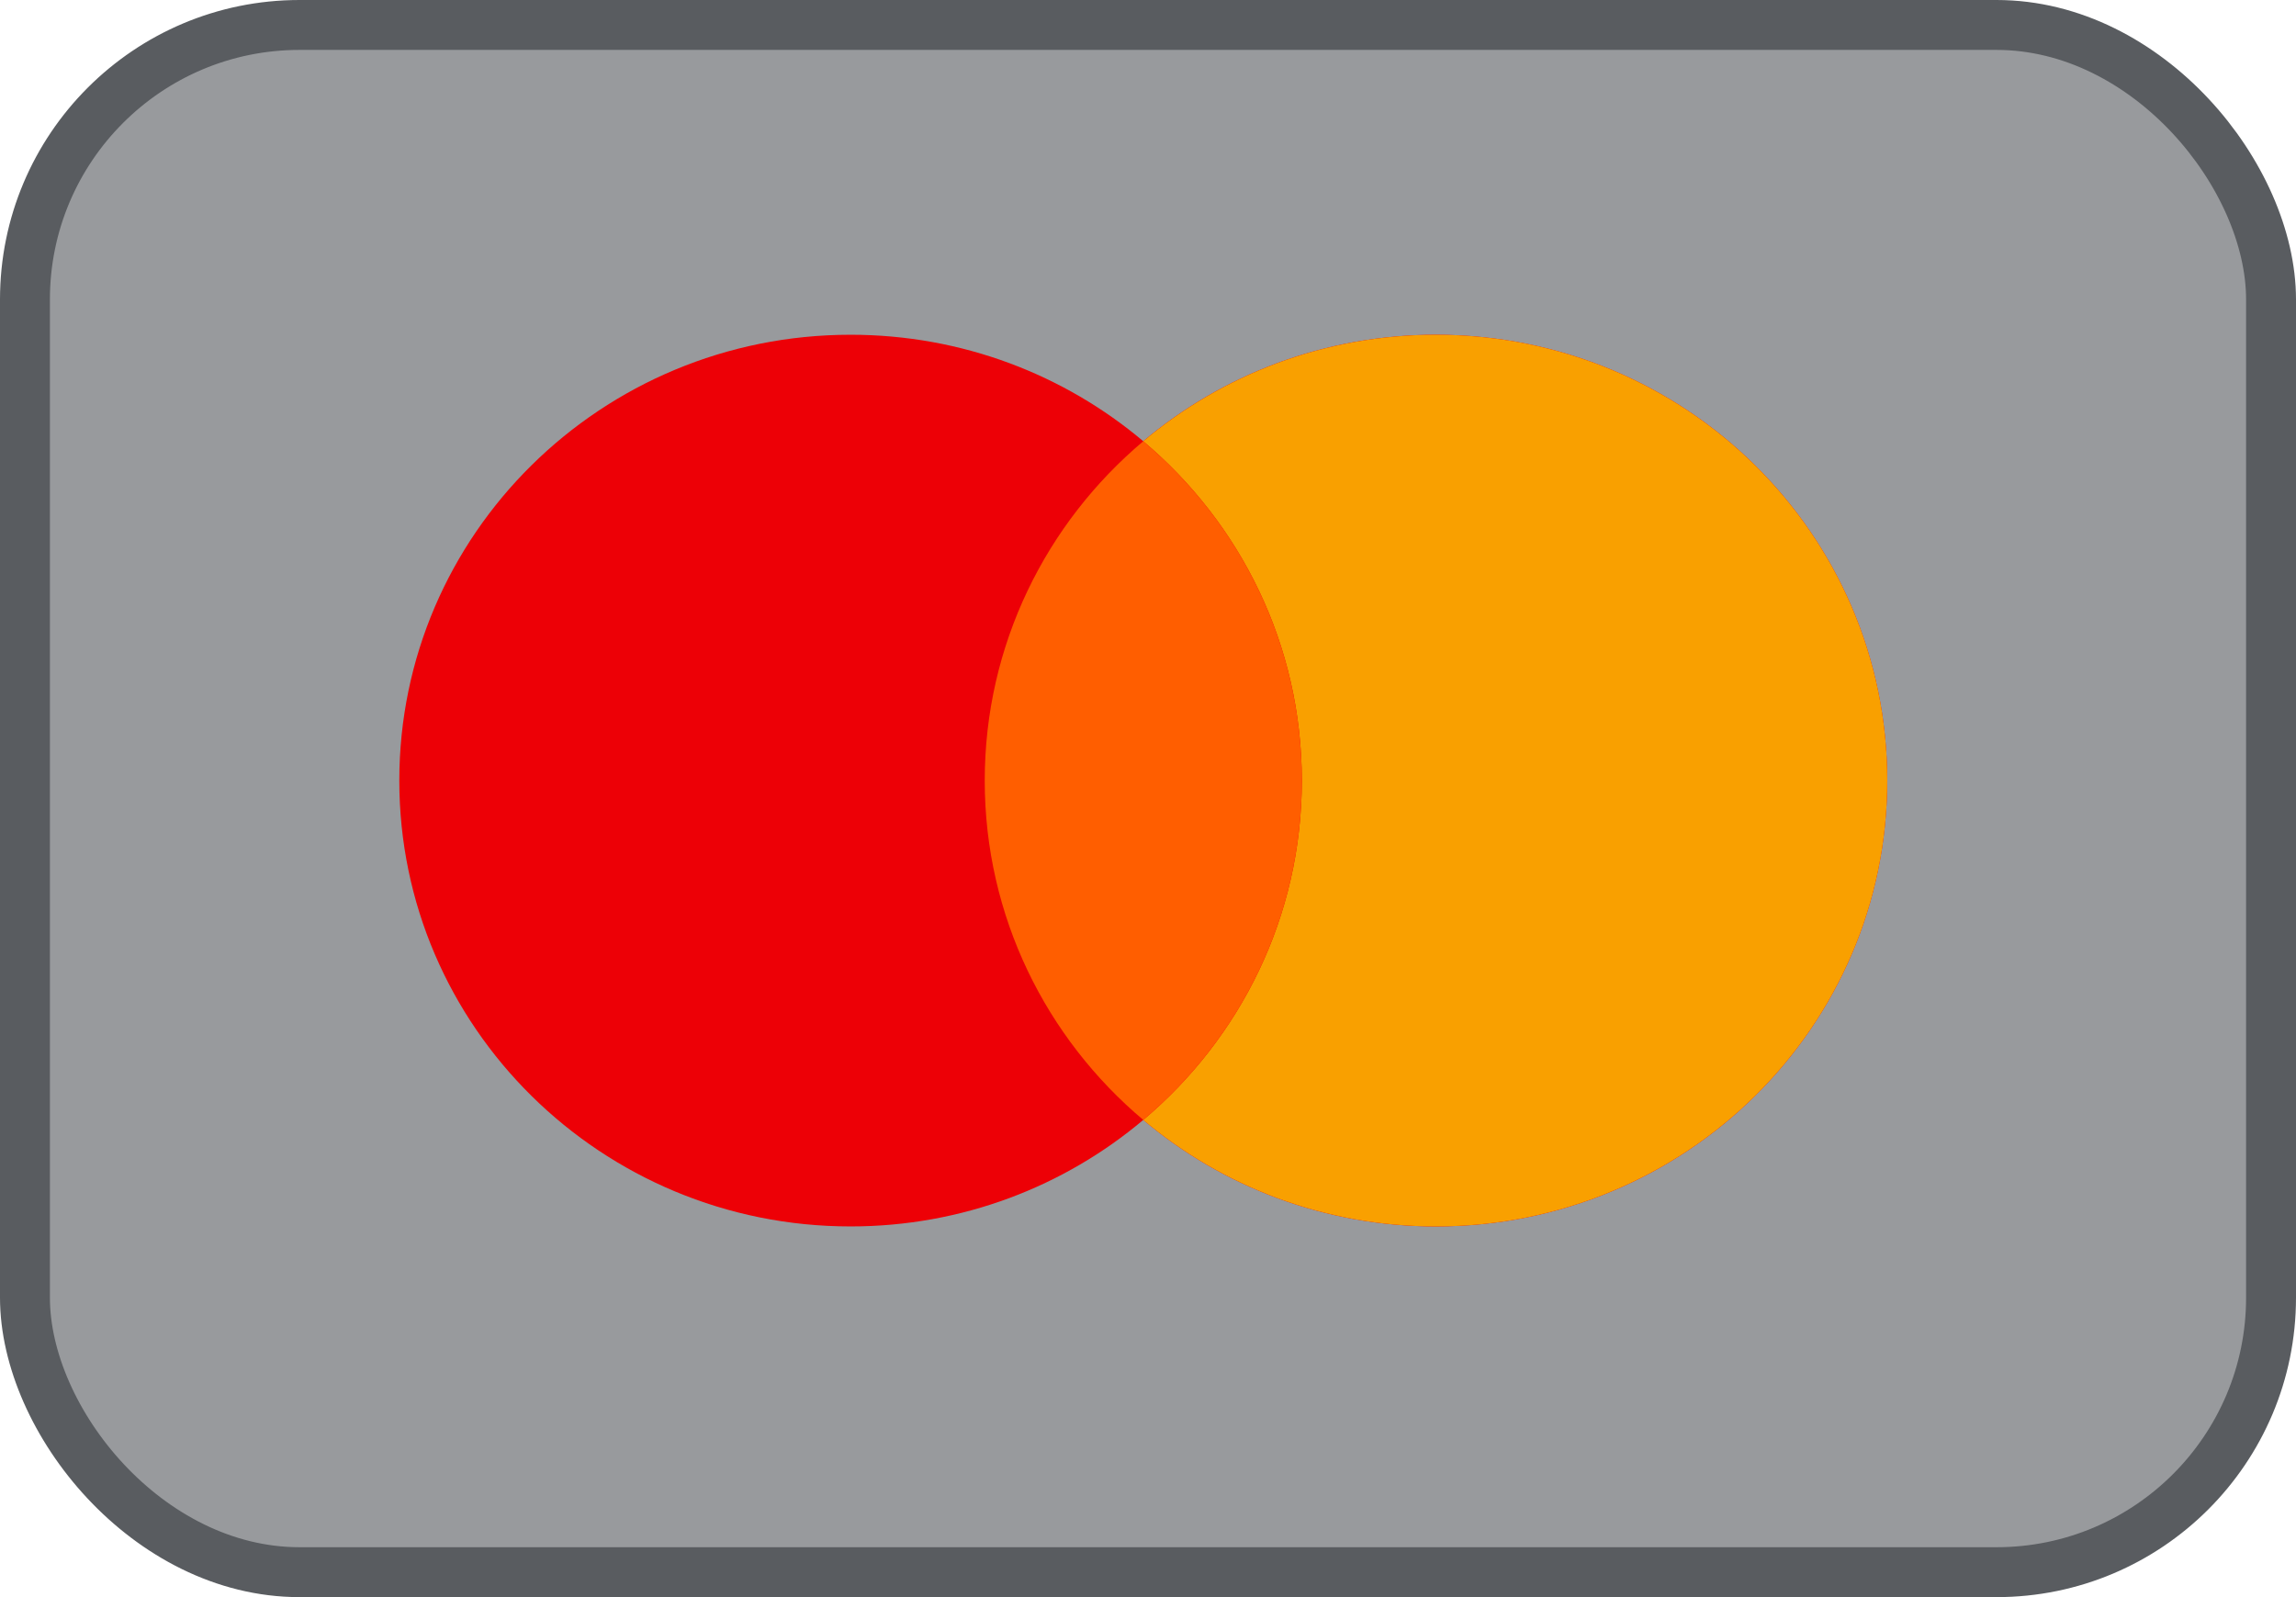 <svg width="46" height="32" viewBox="0 0 46 32" fill="none" xmlns="http://www.w3.org/2000/svg">
<g id="Payment Icons">
<rect x="0.5" y="0.5" width="45" height="31" rx="5.5" fill="#292D32" fill-opacity="0.48"/>
<g id="Mastercard">
<path id="Left" fill-rule="evenodd" clip-rule="evenodd" d="M22.905 22.439C21.326 23.77 19.279 24.573 17.041 24.573C12.048 24.573 8 20.574 8 15.64C8 10.706 12.048 6.707 17.041 6.707C19.279 6.707 21.326 7.51 22.905 8.84C24.484 7.51 26.532 6.707 28.769 6.707C33.763 6.707 37.81 10.706 37.81 15.64C37.81 20.574 33.763 24.573 28.769 24.573C26.532 24.573 24.484 23.77 22.905 22.439Z" fill="#ED0006"/>
<path id="Right" fill-rule="evenodd" clip-rule="evenodd" d="M22.905 22.439C24.849 20.801 26.082 18.363 26.082 15.64C26.082 12.917 24.849 10.479 22.905 8.841C24.484 7.51 26.532 6.707 28.77 6.707C33.763 6.707 37.811 10.706 37.811 15.64C37.811 20.574 33.763 24.573 28.77 24.573C26.532 24.573 24.484 23.77 22.905 22.439Z" fill="#F9A000"/>
<path id="Middle" fill-rule="evenodd" clip-rule="evenodd" d="M22.905 22.439C20.961 20.801 19.729 18.363 19.729 15.64C19.729 12.917 20.961 10.479 22.905 8.841C24.849 10.479 26.082 12.917 26.082 15.64C26.082 18.363 24.849 20.801 22.905 22.439Z" fill="#FF5E00"/>
</g>
<rect x="0.5" y="0.5" width="45" height="31" rx="5.5" stroke="#595C60"/>
</g>
</svg>
